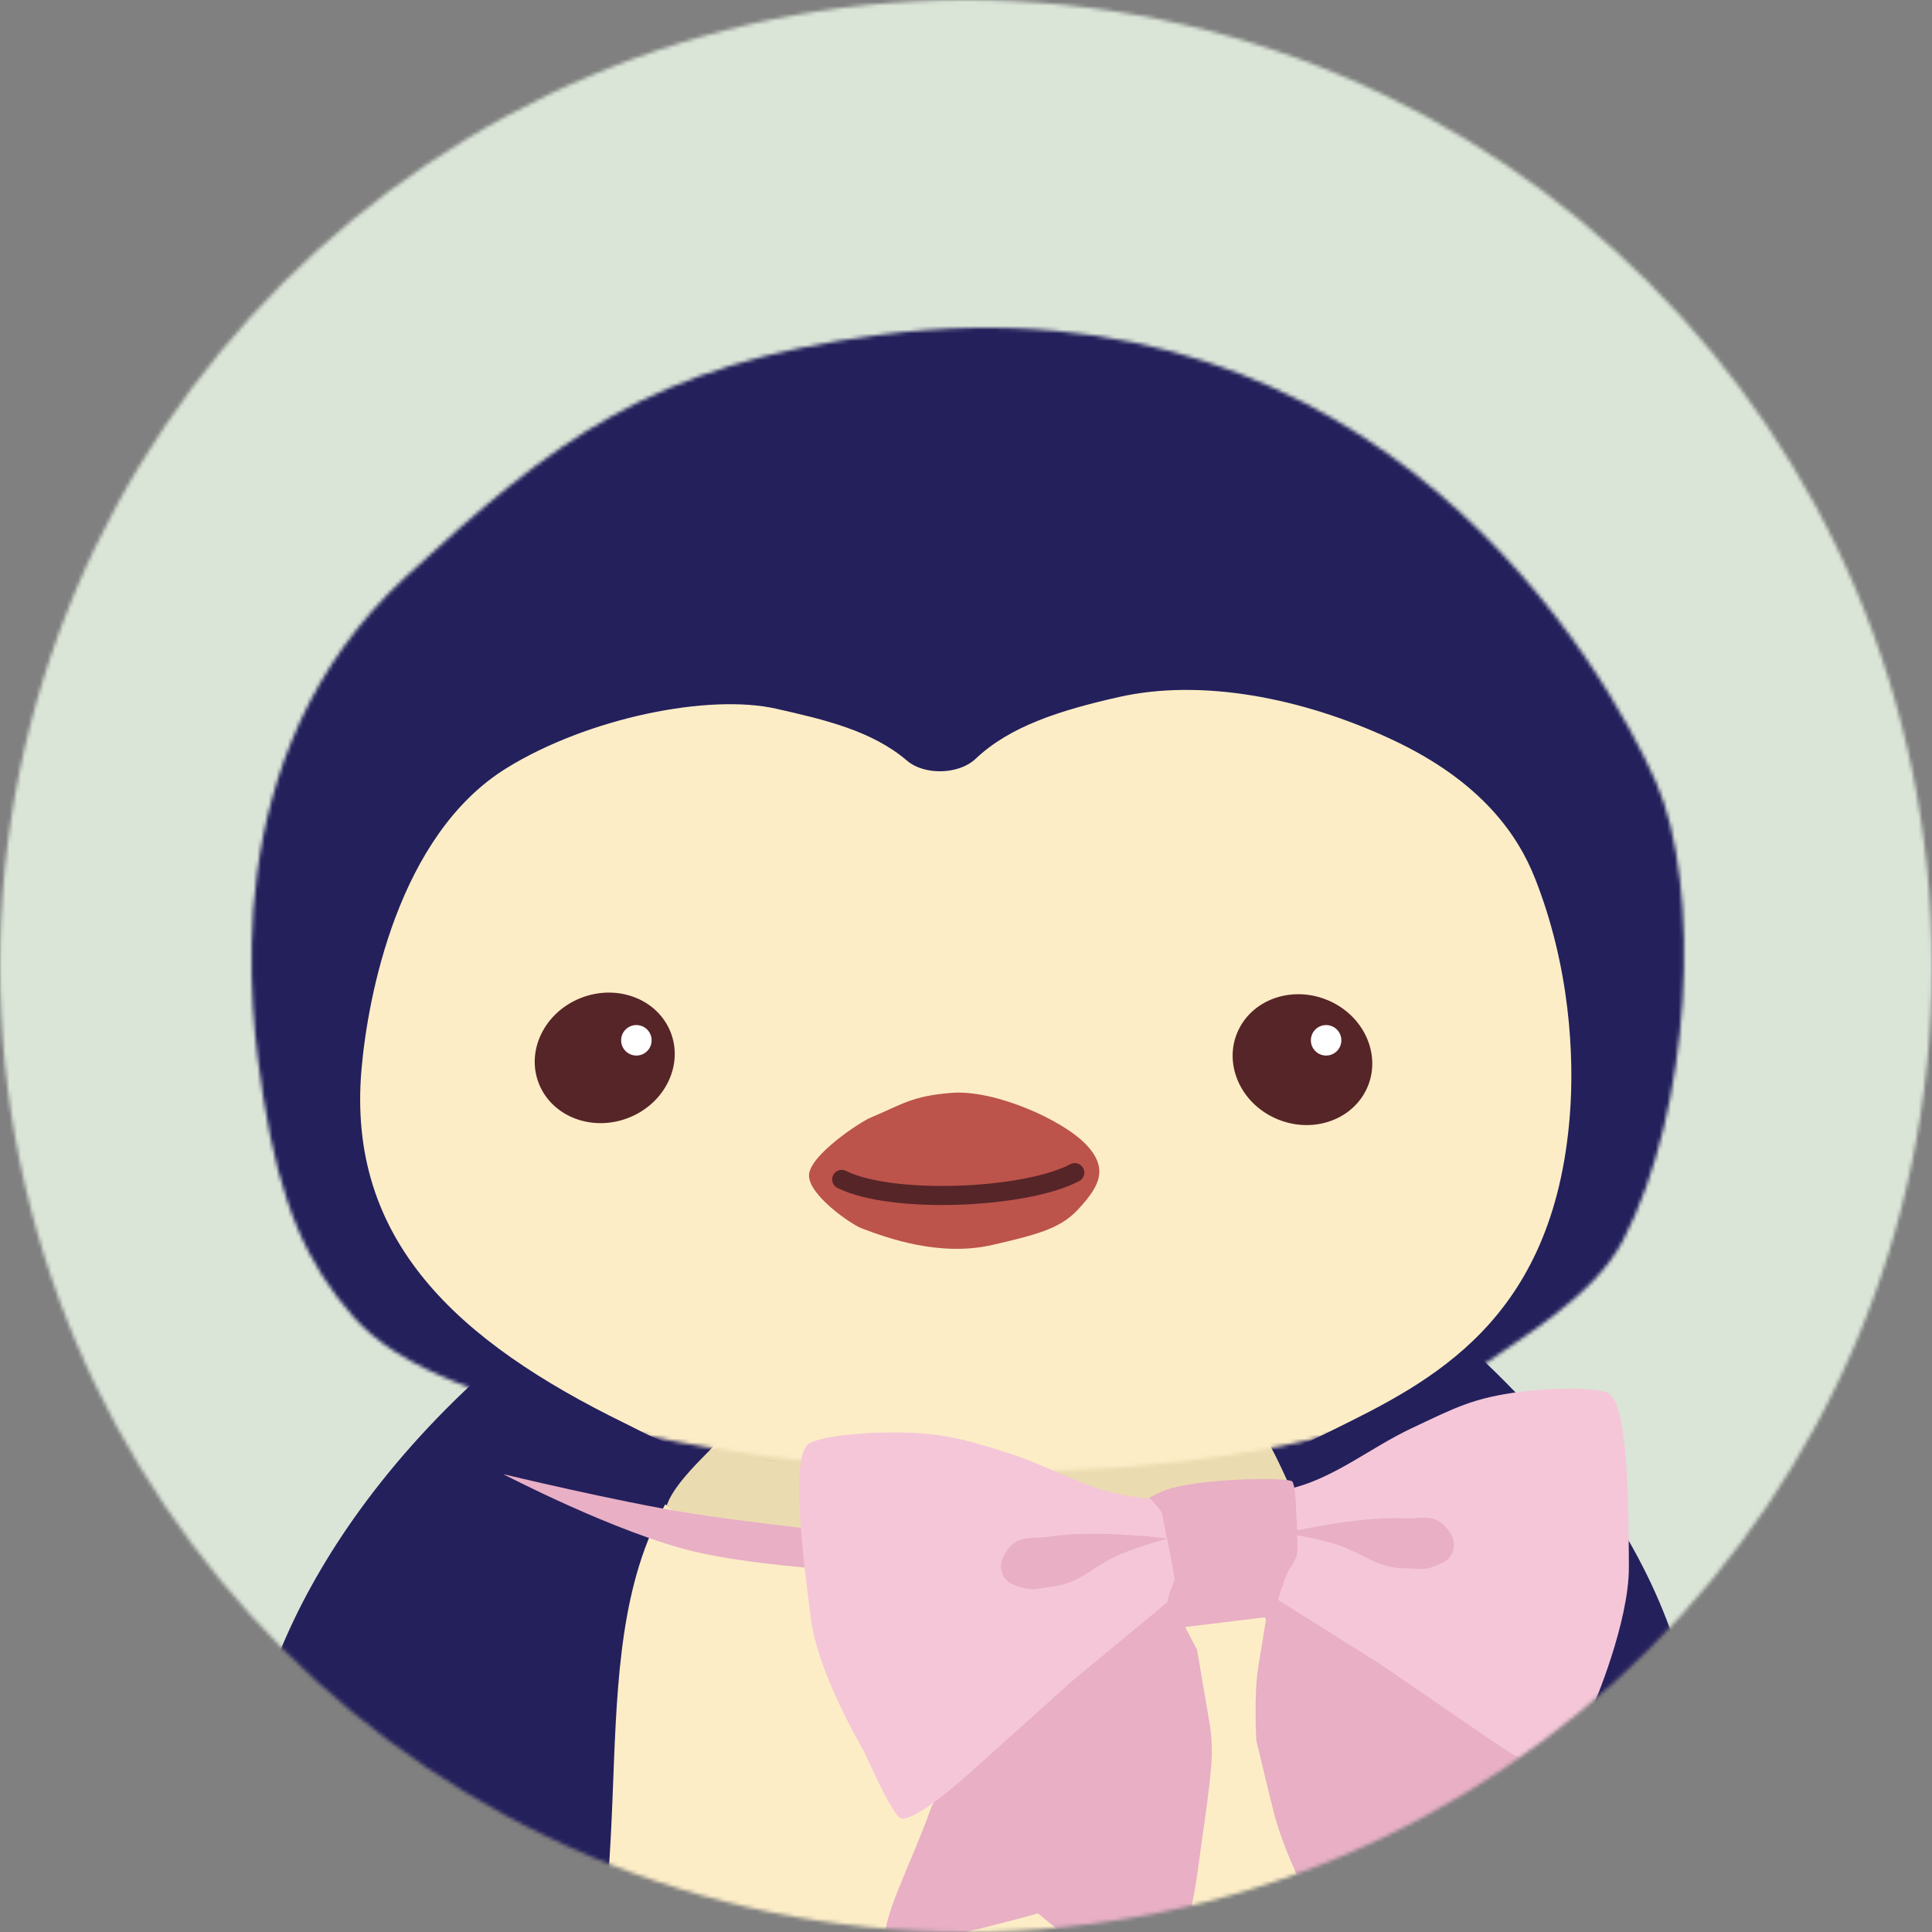<svg width="507" height="507" viewBox="0 0 507 507" fill="none" xmlns="http://www.w3.org/2000/svg">
<rect x="0" y="0" width="507" height="507" fill="#808080" stroke="none"/>
<mask id="mask0_5450_5275" style="mask-type:alpha" maskUnits="userSpaceOnUse" x="0" y="0" width="507" height="507">
<circle cx="253.5" cy="253.5" r="253.5" fill="#DAE5D7"/>
</mask>
<g mask="url(#mask0_5450_5275)">
<circle cx="244" cy="225" r="282" fill="#DAE5D7"/>
<path d="M66 473.5C62.158 461.089 72.5 406.5 133 355L369 339.5C448.5 402.5 446.256 459.566 445 473.5C421.64 610.45 104.893 599.127 66 473.5Z" fill="#24205C"/>
<path d="M277.292 360.679C274.834 360.976 226.218 365.759 206.39 367.794C203.239 368.117 200.176 369.064 197.517 370.784C150.65 401.088 166.22 459.634 157.237 512.206C138.756 595.643 135.215 617.007 148.696 626.537C161.575 635.64 364.815 614.896 382.959 613.023C383.916 612.925 384.726 612.776 385.666 612.57C402.191 608.944 406.041 611.204 377.053 531.658C365.942 501.169 367.42 517.366 359.065 464.919C343.529 367.402 314.447 361.279 314.447 361.279C314.447 361.279 298.104 358.169 277.292 360.679Z" fill="#FCEDC6"/>
<path d="M330 373.5C255.5 369 224.5 360.5 184.5 381.5C180.5 385.5 177.5 390 174.5 395C191.667 406.833 229.5 417.5 256.5 417.5C294.634 417.5 327.333 401.333 340.5 395.5C337 385.5 334.882 382.091 330 373.5Z" fill="#EBDBB0"/>
<path d="M126.5 361C135 366 181.667 372.333 190.5 375.5C190.5 377.5 177.5 387.5 175 395C138.5 379.5 127 363.833 126.5 361Z" fill="#24205C"/>
<path d="M384.5 352C376 357 339.833 371.833 331 375C334.5 381 338 389 341 395.5C372.5 375 383 362 384.5 352Z" fill="#24205C"/>
<mask id="mask1_5450_5275" style="mask-type:alpha" maskUnits="userSpaceOnUse" x="66" y="86" width="376" height="301">
<path d="M434.492 205.049C421.715 176.301 362.758 70.888 231.052 87.832C170.992 95.558 145.464 115.42 106.471 151.366C55.565 198.295 65.781 266.582 69.117 288.049C73.528 316.433 80.842 332.049 92.724 345.549C104.607 359.049 128.249 368.026 169.731 376.771C253.913 394.517 349.899 385.721 383.522 362.049C399.082 351.095 418.049 340.549 425.908 325.549C443.919 291.174 446.732 232.587 434.492 205.049Z" fill="#504949"/>
</mask>
<g mask="url(#mask1_5450_5275)">
<path d="M214.811 70.465C66.564 84.266 36.819 217.408 46.687 281.184C51.293 310.948 72.632 352.579 83.779 365.299C94.927 378.02 112.837 388.823 169.854 400.846C257.765 419.384 363.386 399.444 395.802 371.605C473.105 305.215 451.723 211.99 432.534 177.663C419.194 147.517 363.057 56.665 214.811 70.465Z" fill="#24205C"/>
<path d="M132.964 201.549C104.353 219.193 96.507 261.826 94.87 280.549C90.937 325.549 120.088 352.049 164.083 373.549C174.267 378.526 174.653 380.314 205.395 383.549C258.294 389.115 241.538 402.674 300.897 389.549C326.803 383.821 320.749 389.549 349.185 375.549L349.615 375.337C375.467 362.611 407.69 346.748 411.958 292.723C413.194 277.079 411.958 253.605 402.815 230.484C398.413 219.351 388.947 205.118 365.227 194.051C341.506 182.983 315.142 178.061 293.605 182.918C278.235 186.385 265.017 190.573 256.027 199.125C251.67 203.269 242.609 203.531 238.037 199.626C228.81 191.744 216.405 188.857 203.698 185.986C185.919 181.969 154.298 188.392 132.964 201.549Z" fill="#FCEDC6"/>
<path d="M228.486 293.277C225.711 294.435 212.298 303.262 212.298 308.471C212.298 313.681 223.283 321.267 226.174 322.363C233.112 324.995 246.71 329.83 260.401 326.705C274.092 323.579 278.903 321.929 283.528 316.72C288.154 311.51 291.223 306.762 284.916 300.25C278.608 293.738 260.864 285.897 249.698 286.792C239.189 287.634 236.812 289.804 228.486 293.277Z" fill="#BC544B"/>
<path d="M282.046 307.722C269.14 314.573 234.055 316.078 220.882 309.501" stroke="#562528" stroke-width="5" stroke-linecap="round"/>
<ellipse cx="18.556" cy="16.925" rx="18.556" ry="16.925" transform="matrix(0.929 -0.37 0.375 0.927 135.11 268.785)" fill="#562528"/>
<ellipse cx="18.509" cy="16.968" rx="18.509" ry="16.968" transform="matrix(-0.911 -0.413 -0.422 0.906 365.817 270.347)" fill="#562528"/>
</g>
<circle cx="167" cy="273" r="4" fill="white"/>
<circle cx="348" cy="273" r="4" fill="white"/>
<path d="M180.957 397.092C192.991 399.026 211.905 401.133 211.905 401.133L218.773 411.969C218.773 411.969 196.337 410.519 182.396 407.22C161.754 402.335 132.046 386.842 132.046 386.842C132.046 386.842 161.688 393.996 180.957 397.092Z" fill="#E8AFC5"/>
<path d="M281.61 429.771L306.926 411.387L309.232 413.454L307.404 420.135L314.136 432.927L317.369 451.943C317.369 451.943 318.28 456.568 317.937 462.331C317.598 468.027 315.673 481.099 315.673 481.099C314.295 490.255 313.909 496.55 311.492 504.908C309.481 511.858 306.945 522.039 304.367 525.039C302.389 527.34 272.405 502.11 272.405 502.11C272.405 502.11 235.042 512.74 232.762 509.213C230.366 505.506 239.422 488.372 244.06 475.145C246.597 467.912 264.891 444.943 264.891 444.943L281.61 429.771Z" fill="#E8AFC5"/>
<path d="M359.353 429.687L331.043 416.365L329.164 418.828L332.21 425.048C332.21 425.048 331.092 431.961 330.187 437.533C328.98 444.968 329.696 456.753 329.696 456.753C329.696 456.753 332.872 470.097 334.288 475.694C336.066 482.726 339.78 490.748 339.78 490.748C342.847 499.484 346.302 503.805 350.241 511.562C353.517 518.014 357.885 524.962 360.979 527.426C363.352 529.317 381.932 499.026 381.932 499.026C381.932 499.026 420.624 502.476 422.203 498.585C423.863 494.495 411.761 479.359 404.729 467.233C400.884 460.602 378.614 441.462 378.614 441.462L359.353 429.687Z" fill="#E8AFC5"/>
<path d="M212.79 424.761C210.859 409.512 207.133 381.493 212.465 378.716C215.994 376.878 225.359 375.975 233.698 375.91C246.402 375.81 252.603 377.472 264.703 381.343C275.718 384.867 285.67 391.19 297.131 392.731C302.641 393.471 305.969 393.892 305.969 393.892L310.364 404.071L307.374 419.589L281.144 441.313L257.1 462.917C257.1 462.917 240.929 478.059 236.495 477.205C234.279 476.777 226.761 459.641 226.761 459.641C226.761 459.641 214.633 439.318 212.79 424.761Z" fill="#F5C6D8"/>
<path d="M427.456 411.125C427.377 395.755 427.408 367.489 421.759 365.433C418.02 364.072 407.545 364.186 399.268 365.211C386.66 366.773 381.802 369.446 370.312 374.866C359.852 379.8 350.813 387.37 339.651 390.395C334.285 391.849 331.041 392.702 331.041 392.702L328.014 403.368L333.007 418.362L361.852 436.47L388.513 454.746C388.513 454.746 406.525 467.644 410.809 466.218C412.951 465.504 418.164 447.532 418.164 447.532C418.164 447.532 427.532 425.799 427.456 411.125Z" fill="#F5C6D8"/>
<path d="M301.535 393.037C301.535 393.037 305.012 391.17 307.429 390.522C317.698 387.767 338.533 387.724 339.14 388.788C339.746 389.851 339.866 392.038 339.866 392.038C339.866 392.038 340.966 406.597 340.216 408.47C339.466 410.343 338.599 411.177 337.722 412.993C337.03 414.425 333.946 424.167 333.946 424.167L309.432 427.153C309.432 427.153 306.561 422.923 306.37 421.288C306.116 419.108 307.996 415.715 308.198 414.608C308.4 413.5 305.144 398.872 305.084 397.779C304.995 396.138 301.535 393.037 301.535 393.037Z" fill="#E8AFC5"/>
<path d="M275.224 403.25C287.276 401.322 306.507 403.733 306.507 403.733C306.507 403.733 298.172 405.928 293.048 408.307C286.316 411.433 283.32 415.558 275.942 416.372C273.179 416.676 271.52 417.477 268.834 416.76C266.312 416.088 264.233 415.61 263.158 413.232C261.959 410.582 263.093 408.239 264.956 406.005C267.59 402.846 271.163 403.9 275.224 403.25Z" fill="#E8AFC5"/>
<path d="M368.183 398.446C355.993 397.844 337.139 402.337 337.139 402.337C337.139 402.337 345.664 403.611 351.017 405.417C358.05 407.79 361.478 411.564 368.901 411.568C371.681 411.569 373.417 412.184 376.008 411.179C378.442 410.235 380.456 409.534 381.266 407.053C382.169 404.288 380.786 402.082 378.691 400.065C375.728 397.212 372.291 398.649 368.183 398.446Z" fill="#E8AFC5"/>
</g>
</svg>
